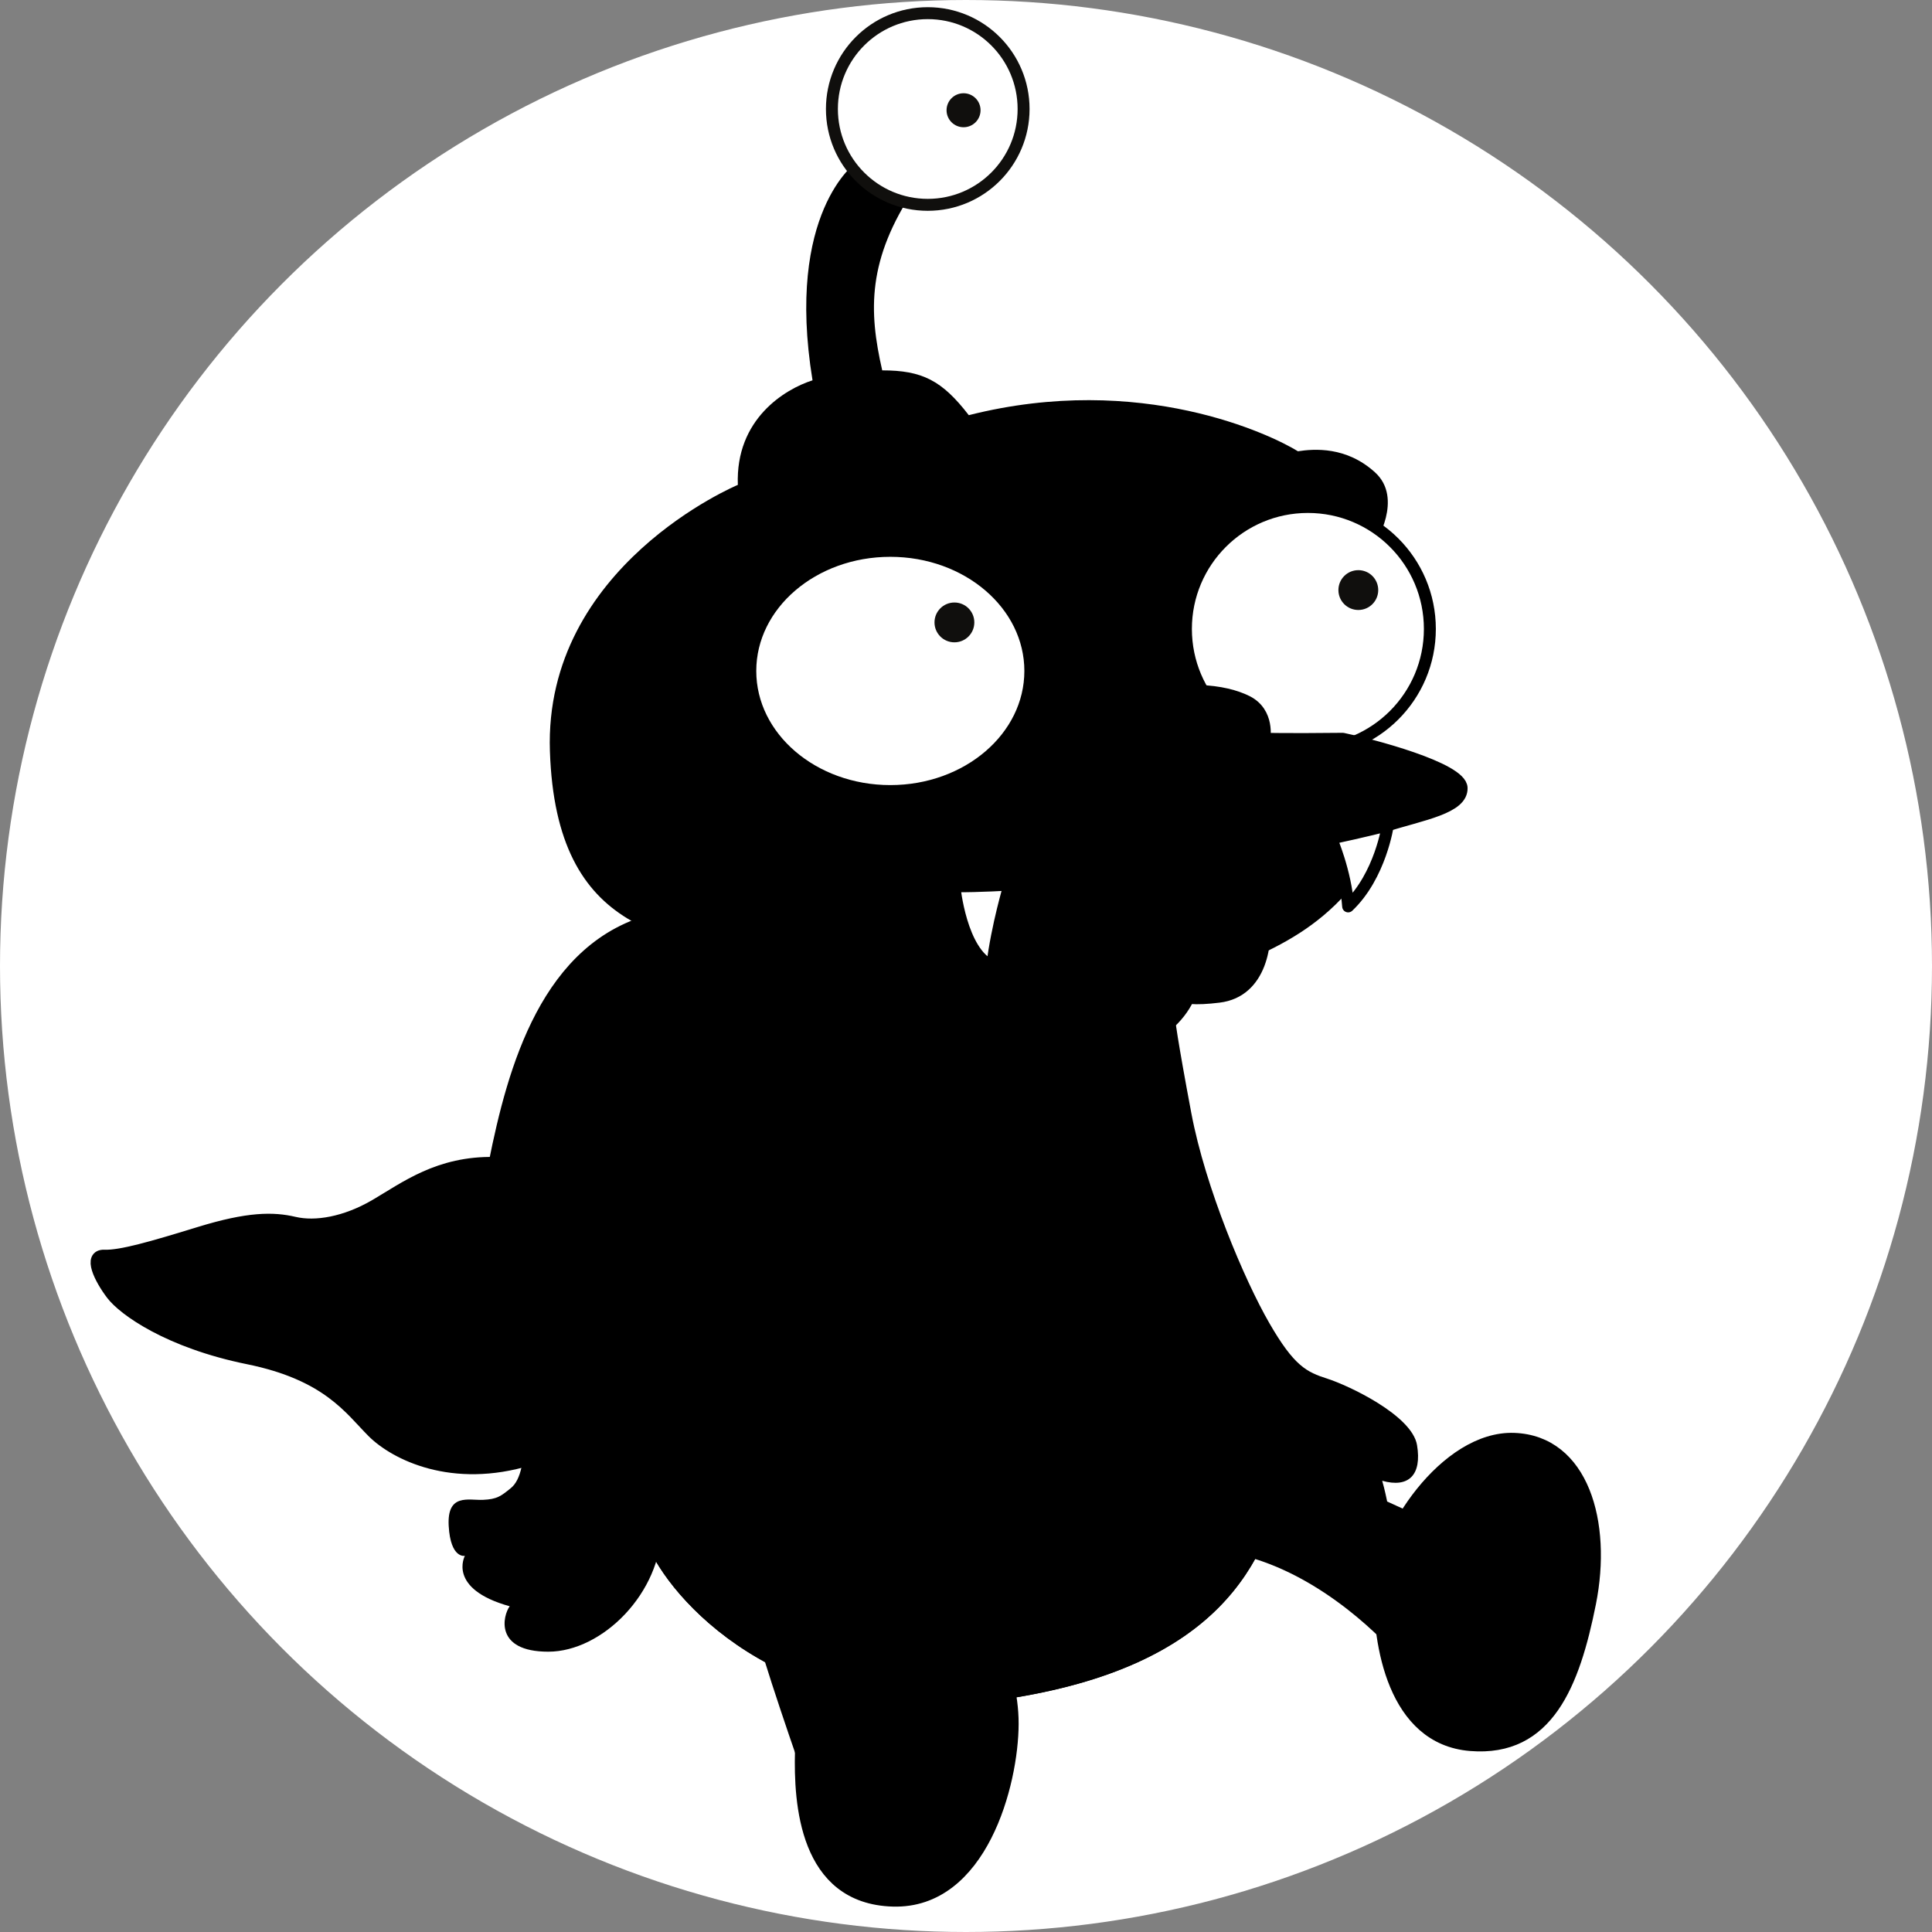 <?xml version="1.0" encoding="UTF-8" standalone="no"?>
<!-- Created with Inkscape (http://www.inkscape.org/) -->

<svg
   version="1.1"
   id="svg1"
   width="7in"
   height="7in"
   viewBox="0 0 672 672"
   sodipodi:docname="nibbler-futurama-vector-silhouette.svg"
   inkscape:version="1.3.2 (1:1.3.2+202311252150+091e20ef0f)"
   xmlns:inkscape="http://www.inkscape.org/namespaces/inkscape"
   xmlns:sodipodi="http://sodipodi.sourceforge.net/DTD/sodipodi-0.dtd"
   xmlns="http://www.w3.org/2000/svg"
   xmlns:svg="http://www.w3.org/2000/svg">
  <rect x="0" y="0" width="672" height="672" fill="#808080" stroke="none"/>
  <defs
     id="defs1" />
  <sodipodi:namedview
     id="namedview1"
     pagecolor="#000000"
     bordercolor="#000000"
     borderopacity="1"
     inkscape:showpageshadow="2"
     inkscape:pageopacity="0.0"
     inkscape:pagecheckerboard="0"
     inkscape:deskcolor="#000000"
     inkscape:zoom="1.30623"
     inkscape:cx="176.84482"
     inkscape:cy="428.71471"
     inkscape:window-width="1632"
     inkscape:window-height="1013"
     inkscape:window-x="1728"
     inkscape:window-y="1050"
     inkscape:window-maximized="1"
     inkscape:current-layer="g1"
     inkscape:document-units="in">
    <inkscape:page
       x="0"
       y="0"
       inkscape:label="1"
       id="page1"
       width="672"
       height="672"
       margin="0"
       bleed="0" />
  </sodipodi:namedview>
  <g
     id="g1"
     inkscape:groupmode="layer"
     inkscape:label="1"
     transform="translate(31.509,2.497)">
    <circle
       style="fill:#ffffff;fill-opacity:1;stroke:#ffffff;stroke-width:2.544;stroke-opacity:1"
       id="path60"
       cx="304.491"
       cy="333.503"
       r="334.728" />
    <path
       id="path2"
       d="m 345.924,341.116 c 0,0 2.597,19.909 -7.503,27.416"
       style="fill:none;stroke:#100f0d;stroke-width:4.156;stroke-linecap:round;stroke-linejoin:round;stroke-miterlimit:10;stroke-dasharray:none;stroke-opacity:1" />
    <path
       id="path3"
       d="m 377.101,351.216 c 0,0 0.865,7.508 5.769,33.483 4.904,25.976 18.473,58.005 27.132,73.015 8.659,15.011 12.98,17.033 20.197,19.34 7.219,2.307 29.439,12.697 31.171,23.088 1.732,10.389 -2.888,15.008 -12.12,12.411 0.864,2.889 1.731,7.217 1.731,7.217 l 10.748,4.905 -7.285,48.77 c 0,0 -20.787,-24.825 -49.643,-33.768 -25.976,-19.915 -229.731,-50.503 -229.731,-50.503 l 46.756,-145.461 c 0,0 73.892,31.164 155.275,7.503"
       style="fill:#000000;fill-opacity:1;fill-rule:nonzero;stroke:none;stroke-width:0.133" />
    <path
       id="path4"
       d="m 239.717,491.481 c 0,0 4.763,-85.717 72.297,-94.376 56.712,-7.793 84.851,61.475 84.851,61.475 0,0 -50.651,45.456 -157.148,32.901"
       style="fill:#000000;fill-opacity:1;fill-rule:nonzero;stroke:none;stroke-width:0.133" />
    <path
       id="path5"
       d="m 239.717,491.481 c 0,0 4.763,-85.717 72.297,-94.376 56.712,-7.793 84.851,61.475 84.851,61.475 0,0 -50.651,45.456 -157.148,32.901 z"
       style="fill:#000000;stroke:none;stroke-width:4.156;stroke-linecap:round;stroke-linejoin:round;stroke-miterlimit:10;stroke-dasharray:none;stroke-opacity:1" />
    <path
       id="path7"
       d="m 201.188,469.836 c 0,0 58.539,27.707 119.532,10.389 60.993,-17.316 64.457,-24.244 71.384,-42.859 12.48,9.992 30.224,38.051 23.811,70.999 -6.412,32.95 -23.595,68.833 -97.515,80.091 -73.92,11.255 -114.616,-31.603 -124.139,-52.383 -7.793,-22.08 -5.196,-57.58 6.927,-66.237"
       style="fill:#000000;fill-opacity:1;fill-rule:nonzero;stroke:none;stroke-width:0.133" />
    <path
       id="path8"
       d="m 201.188,469.836 c 0,0 58.539,27.707 119.532,10.389 60.993,-17.316 64.457,-24.244 71.384,-42.859 12.48,9.992 30.224,38.051 23.811,70.999 -6.412,32.95 -23.595,68.833 -97.515,80.091 -73.92,11.255 -114.616,-31.603 -124.139,-52.383 -7.793,-22.08 -5.196,-57.58 6.927,-66.237 z"
       style="fill:#000000;stroke:none;stroke-width:4.156;stroke-linecap:round;stroke-linejoin:round;stroke-miterlimit:10;stroke-dasharray:none;stroke-opacity:1" />
    <path
       id="path9"
       d="m 288.637,555.121 c 0,0 11.796,-10.411 14.915,-36.799 3.119,-26.388 8.557,-43.292 17.168,-48.055 8.611,-4.761 50.956,-32.604 68.313,-5.911 17.357,26.691 24.661,53.633 24.661,53.633"
       style="fill:#000000;fill-opacity:1;fill-rule:nonzero;stroke:none;stroke-width:4.156;stroke-linecap:round;stroke-linejoin:round;stroke-miterlimit:10;stroke-dasharray:none;stroke-opacity:1" />
    <path
       id="path10"
       d="m 196.425,338.012 c 0,0 8.295,-2.164 16.235,-1.116"
       style="fill:none;stroke:#100f0d;stroke-width:4.156;stroke-linecap:round;stroke-linejoin:round;stroke-miterlimit:10;stroke-dasharray:none;stroke-opacity:1" />
    <path
       id="path12"
       d="m 250.108,621.79 c 0,0 -13.569,-38.531 -17.608,-53.249 -4.039,-14.72 2.889,-26.896 10.68,-28.6 7.793,-1.704 18.184,-4.302 23.377,7.82 5.195,12.121 12.555,28.572 12.555,28.572 l -29.004,45.457"
       style="fill:#000000;fill-opacity:1;fill-rule:nonzero;stroke:none;stroke-width:0.133" />
    <path
       id="path13"
       d="m 294.021,555.121 c 14.969,-0.191 26.745,21.212 26.699,41.992 -0.048,20.781 -10.871,62.341 -41.608,61.474 -30.736,-0.865 -32.468,-34.186 -32.035,-51.727 0.432,-17.54 12.933,-51.308 46.944,-51.74"
       style="fill:#000000;fill-opacity:1;fill-rule:nonzero;stroke:none;stroke-width:0.133" />
    <path
       id="path14"
       d="m 294.021,555.121 c 14.969,-0.191 26.745,21.212 26.699,41.992 -0.048,20.781 -10.871,62.341 -41.608,61.474 -30.736,-0.865 -32.468,-34.186 -32.035,-51.727 0.432,-17.54 12.933,-51.308 46.944,-51.74 z"
       style="fill:#000000;stroke:#000000;stroke-width:4.156;stroke-linecap:round;stroke-linejoin:round;stroke-miterlimit:10;stroke-dasharray:none;stroke-opacity:1" />
    <path
       id="path16"
       d="m 448.384,549.784 c 0.413,-18.515 22.944,-52.675 46.755,-51.809 23.811,0.867 32.036,29.005 26.408,57.147 -5.628,28.139 -14.719,51.518 -41.56,49.354 -26.841,-2.167 -32.036,-35.352 -31.603,-54.691"
       style="fill:#000000;fill-opacity:1;fill-rule:nonzero;stroke:none;stroke-width:0.133" />
    <path
       id="path17"
       d="m 448.384,549.784 c 0.413,-18.515 22.944,-52.675 46.755,-51.809 23.811,0.867 32.036,29.005 26.408,57.147 -5.628,28.139 -14.719,51.518 -41.56,49.354 -26.841,-2.167 -32.036,-35.352 -31.603,-54.691 z"
       style="fill:none;stroke:#000000;stroke-width:4.156;stroke-linecap:round;stroke-linejoin:round;stroke-miterlimit:10;stroke-dasharray:none;stroke-opacity:1" />
    <path
       id="path20"
       d="m 386.233,328.008 c 0,0 4.037,18.183 -13.855,30.303 -17.892,12.123 -36.364,10.681 -36.364,10.681 0,0 -8.943,4.621 -17.6,2.024 -12.123,3.463 -27.999,6.345 -27.999,6.345 0,0 -19.961,2.644 -42.472,-19.868 l 17.296,-21.627 z"
       style="fill:#000000;stroke:none;stroke-width:4.156;stroke-linecap:round;stroke-linejoin:round;stroke-miterlimit:10;stroke-dasharray:none;stroke-opacity:1" />
    <path
       id="path25"
       d="m 225.133,166.157 c 0,0 -67.535,28.14 -65.369,92.644 2.164,64.505 41.992,66.236 83.12,73.164 41.127,6.925 193.513,-80.523 193.513,-80.523 l 10.389,-64.939 c 0,0 9.959,-15.584 0,-24.676 -9.956,-9.092 -21.212,-8.225 -26.84,-7.36 -9.091,-5.628 -54.508,-27.707 -114.487,-12.555 -9.328,-12.121 -16.256,-15.585 -30.108,-15.585 -4.763,-20.78 -5.196,-38.529 11.255,-63.205 -10.389,-8.66 -20.347,-9.092 -20.347,-9.092 0,0 -24.676,17.317 -15.151,75.761 -9.525,3.031 -26.841,13.42 -25.976,36.365"
       style="fill:#000000;fill-opacity:1;fill-rule:nonzero;stroke:none;stroke-width:0.133" />
    <path
       id="path26"
       d="m 324.521,35.416 c 0,18.412 -14.923,33.333 -33.333,33.333 -18.413,0 -33.336,-14.921 -33.336,-33.333 0,-18.413 14.923,-33.336 33.336,-33.336 18.411,0 33.333,14.923 33.333,33.336"
       style="fill:#ffffff;fill-opacity:1;fill-rule:nonzero;stroke:none;stroke-width:0.133" />
    <path
       id="path27"
       d="m 324.521,35.416 c 0,18.412 -14.923,33.333 -33.333,33.333 -18.413,0 -33.336,-14.921 -33.336,-33.333 0,-18.413 14.923,-33.336 33.336,-33.336 18.411,0 33.333,14.923 33.333,33.336 z"
       style="fill:none;stroke:#100f0d;stroke-width:4.156;stroke-linecap:round;stroke-linejoin:round;stroke-miterlimit:10;stroke-dasharray:none;stroke-opacity:1" />
    <path
       id="path28"
       d="m 309.552,35.848 c 0,3.268 -2.644,5.913 -5.912,5.913 -3.268,0 -5.912,-2.645 -5.912,-5.913 0,-3.267 2.644,-5.912 5.912,-5.912 3.268,0 5.912,2.645 5.912,5.912"
       style="fill:#100f0d;fill-opacity:1;fill-rule:nonzero;stroke:none;stroke-width:0.133" />
    <path
       id="path29"
       d="m 326.868,230.879 c 0,23.072 -21.808,41.776 -48.703,41.776 -26.893,0 -48.703,-18.704 -48.703,-41.776 0,-23.073 21.809,-41.777 48.703,-41.777 26.895,0 48.703,18.704 48.703,41.777"
       style="fill:#ffffff;fill-opacity:1;fill-rule:nonzero;stroke:none;stroke-width:0.133" />
    <path
       id="path30"
       d="m 326.868,230.879 c 0,23.072 -21.808,41.776 -48.703,41.776 -26.893,0 -48.703,-18.704 -48.703,-41.776 0,-23.073 21.809,-41.777 48.703,-41.777 26.895,0 48.703,18.704 48.703,41.777 z"
       style="fill:none;stroke:#000000;stroke-width:4.156;stroke-linecap:round;stroke-linejoin:round;stroke-miterlimit:10;stroke-dasharray:none;stroke-opacity:1" />
    <path
       id="path31"
       d="m 465.836,216.267 c 0,23.439 -18.988,42.427 -42.427,42.427 -23.437,0 -42.425,-18.988 -42.425,-42.427 0,-23.437 18.988,-42.425 42.425,-42.425 23.439,0 42.427,18.988 42.427,42.425"
       style="fill:#ffffff;fill-opacity:1;fill-rule:nonzero;stroke:none;stroke-width:0.133" />
    <path
       id="path32"
       d="m 465.836,216.267 c 0,23.439 -18.988,42.427 -42.427,42.427 -23.437,0 -42.425,-18.988 -42.425,-42.427 0,-23.437 18.988,-42.425 42.425,-42.425 23.439,0 42.427,18.988 42.427,42.425 z"
       style="fill:none;stroke:#000000;stroke-width:4.156;stroke-linecap:round;stroke-linejoin:round;stroke-miterlimit:10;stroke-dasharray:none;stroke-opacity:1" />
    <path
       id="path33"
       d="m 307.388,213.995 c 0,3.828 -3.099,6.927 -6.927,6.927 -3.828,0 -6.928,-3.099 -6.928,-6.927 0,-3.828 3.1,-6.927 6.928,-6.927 3.828,0 6.927,3.099 6.927,6.927"
       style="fill:#100f0d;fill-opacity:1;fill-rule:nonzero;stroke:none;stroke-width:0.133" />
    <path
       id="path34"
       d="m 447.876,202.745 c 0,3.829 -3.097,6.927 -6.927,6.927 -3.828,0 -6.925,-3.097 -6.925,-6.927 0,-3.828 3.097,-6.927 6.925,-6.927 3.829,0 6.927,3.099 6.927,6.927"
       style="fill:#100f0d;fill-opacity:1;fill-rule:nonzero;stroke:none;stroke-width:0.133" />
    <path
       id="path35"
       d="m 345.7,268.109 c 0,0 -31.169,-1.299 -57.793,7.576 -26.625,8.875 -60.609,24.243 -58.444,48.271 2.164,24.027 45.456,25.109 62.123,27.273 16.667,2.165 67.32,-3.247 91.996,-14.071 24.676,-10.823 48.703,-16.667 66.02,-52.165 14.071,-4.329 27.489,-6.493 27.273,-13.421 -0.216,-6.927 -31.819,-15.152 -41.344,-17.1 -19.697,0.217 -27.273,0 -27.273,0 0,0 1.732,-9.091 -6.061,-12.988 -7.792,-3.896 -22.295,-5.843 -43.075,0 -20.78,5.845 -24.676,12.555 -13.421,26.625"
       style="fill:#000000;fill-opacity:1;fill-rule:nonzero;stroke:none;stroke-width:0.133" />
    <path
       id="path36"
       d="m 345.7,268.109 c 0,0 -31.169,-1.299 -57.793,7.576 -26.625,8.875 -60.609,24.243 -58.444,48.271 2.164,24.027 45.456,25.109 62.123,27.273 16.667,2.165 67.32,-3.247 91.996,-14.071 24.676,-10.823 48.703,-16.667 66.02,-52.165 14.071,-4.329 27.489,-6.493 27.273,-13.421 -0.216,-6.927 -31.819,-15.152 -41.344,-17.1 -19.697,0.217 -27.273,0 -27.273,0 0,0 1.732,-9.091 -6.061,-12.988 -7.792,-3.896 -22.295,-5.843 -43.075,0 -20.78,5.845 -24.676,12.555 -13.421,26.625 z"
       style="fill:none;stroke:#000000;stroke-width:4.156;stroke-linecap:round;stroke-linejoin:round;stroke-miterlimit:10;stroke-dasharray:none;stroke-opacity:1" />
    <path
       id="path37"
       d="m 348.083,271.572 -2.383,-3.463"
       style="fill:none;stroke:#000000;stroke-width:4.156;stroke-linecap:round;stroke-linejoin:round;stroke-miterlimit:10;stroke-dasharray:none;stroke-opacity:1" />
    <path
       id="path38"
       d="m 400.899,263.78 c 0.648,0 6.276,-4.545 7.359,-9.308"
       style="fill:none;stroke:#000000;stroke-width:4.156;stroke-linecap:round;stroke-linejoin:round;stroke-miterlimit:10;stroke-dasharray:none;stroke-opacity:1" />
    <path
       id="path39"
       d="m 398.084,253.391 c 0,3.707 -7.941,6.709 -17.749,6.709 -9.808,0 -17.751,-3.003 -17.751,-6.709 0,-3.708 7.943,-6.711 17.751,-6.711 9.808,0 17.749,3.003 17.749,6.711"
       style="fill:#000000;fill-opacity:1;fill-rule:nonzero;stroke:none;stroke-width:0.133" />
    <path
       id="path40"
       d="m 270.123,304.407 c 0,0 60.351,9.085 179.479,-19.413"
       style="fill:none;stroke:#000000;stroke-width:4.156;stroke-linecap:round;stroke-linejoin:round;stroke-miterlimit:10;stroke-dasharray:none;stroke-opacity:1" />
    <path
       id="path41"
       d="m 265.395,307.58 c 0,0 5.195,-1.725 7.217,-7.503"
       style="fill:none;stroke:#000000;stroke-width:4.156;stroke-linecap:round;stroke-linejoin:round;stroke-miterlimit:10;stroke-dasharray:none;stroke-opacity:1" />
    <path
       id="path42"
       d="m 300.461,305.78 c 0,0 2.172,23.155 13.135,27.773 1.732,-14.143 6.055,-28.383 6.055,-28.383 0,0 -10.112,0.664 -19.189,0.609"
       style="fill:#ffffff;fill-opacity:1;fill-rule:nonzero;stroke:none;stroke-width:0.133" />
    <path
       id="path43"
       d="m 300.461,305.78 c 0,0 2.172,23.155 13.135,27.773 1.732,-14.143 6.055,-28.383 6.055,-28.383 0,0 -10.112,0.664 -19.189,0.609 z"
       style="fill:none;stroke:#000000;stroke-width:4.156;stroke-linecap:round;stroke-linejoin:round;stroke-miterlimit:10;stroke-dasharray:none;stroke-opacity:1" />
    <path
       id="path44"
       d="m 451.211,284.505 c 0,0 -2.543,17.588 -13.799,28.269 -0.867,-12.123 -5.899,-23.641 -5.899,-23.641 0,0 13.928,-2.969 19.697,-4.628"
       style="fill:#ffffff;fill-opacity:1;fill-rule:nonzero;stroke:none;stroke-width:0.133" />
    <path
       id="path45"
       d="m 451.211,284.505 c 0,0 -2.543,17.588 -13.799,28.269 -0.867,-12.123 -5.899,-23.641 -5.899,-23.641 0,0 13.928,-2.969 19.697,-4.628 z"
       style="fill:none;stroke:#000000;stroke-width:4.156;stroke-linecap:round;stroke-linejoin:round;stroke-miterlimit:10;stroke-dasharray:none;stroke-opacity:1" />
    <path
       id="path46"
       d="m 400.243,295.391 c 0,0 7.385,11.221 9.463,20.272 2.076,9.051 -0.297,28.565 -17.033,30.589 -16.735,2.021 -19.907,-1.239 -22.796,-13.895 -2.888,-12.656 -16.193,-28.004 -16.755,-30 13.867,-1.719 35.519,-4.783 47.121,-6.967"
       style="fill:#000000;fill-opacity:1;fill-rule:nonzero;stroke:none;stroke-width:0.133" />
    <path
       id="path47"
       d="m 400.243,295.391 c 0,0 7.385,11.221 9.463,20.272 2.076,9.051 -0.297,28.565 -17.033,30.589 -16.735,2.021 -19.907,-1.239 -22.796,-13.895 -2.888,-12.656 -16.193,-28.004 -16.755,-30 13.867,-1.719 35.519,-4.783 47.121,-6.967 z"
       style="fill:none;stroke:none;stroke-width:4.156;stroke-linecap:round;stroke-linejoin:round;stroke-miterlimit:10;stroke-dasharray:none;stroke-opacity:1" />
    <path
       id="path48"
       d="m 385.461,312.775 c 0,0 -0.797,-7.611 -4.477,-14.232"
       style="fill:none;stroke:#000000;stroke-width:4.156;stroke-linecap:round;stroke-linejoin:round;stroke-miterlimit:10;stroke-dasharray:none;stroke-opacity:1" />
    <path
       id="path54"
       d="m 264.203,347.808 c 0,0 -29.281,-39.741 -67.377,-30.651 -38.099,9.092 -49.785,52.383 -56.28,84.852 -19.481,-0.432 -31.17,8.659 -41.56,14.72 -10.39,6.06 -20.78,7.792 -28.139,6.06 -7.36,-1.731 -16.018,-1.731 -32.903,3.464 -16.883,5.195 -27.49,8.224 -33.118,8.008 -5.628,-0.216 -1.515,8.009 2.597,13.421 4.114,5.411 19.698,16.668 47.405,22.295 27.707,5.628 35.499,17.751 43.292,25.543 7.793,7.792 27.741,17.824 54.582,9.599"
       style="fill:#000000;fill-opacity:1;fill-rule:nonzero;stroke:#000000;stroke-width:4.156;stroke-linecap:round;stroke-linejoin:round;stroke-miterlimit:10;stroke-dasharray:none;stroke-opacity:1" />
    <path
       id="path55"
       d="m 257.772,363.669 c 0,0 -26.713,-32.949 -54.128,-25.441 -11.256,11.256 -39.688,36.365 -49.211,93.511 -9.525,57.145 -3.964,53.791 -3.68,63.639 0.284,9.849 -1.084,16.884 -4.547,19.699 -3.463,2.813 -4.763,3.896 -9.74,4.113 -4.979,0.216 -12.555,-2.381 -11.905,9.091 0.649,11.473 5.628,10.389 5.628,10.389 0,0 -6.278,11.472 15.585,17.533 -2.381,3.248 -5.412,15.802 13.42,15.802 18.832,0 39.396,-20.563 39.396,-43.292 0,-22.728 2.597,-58.876 2.597,-58.876 l 56.584,-106.167"
       style="fill:#000000;fill-opacity:1;fill-rule:nonzero;stroke:none;stroke-width:0.133" />
  </g>
</svg>
